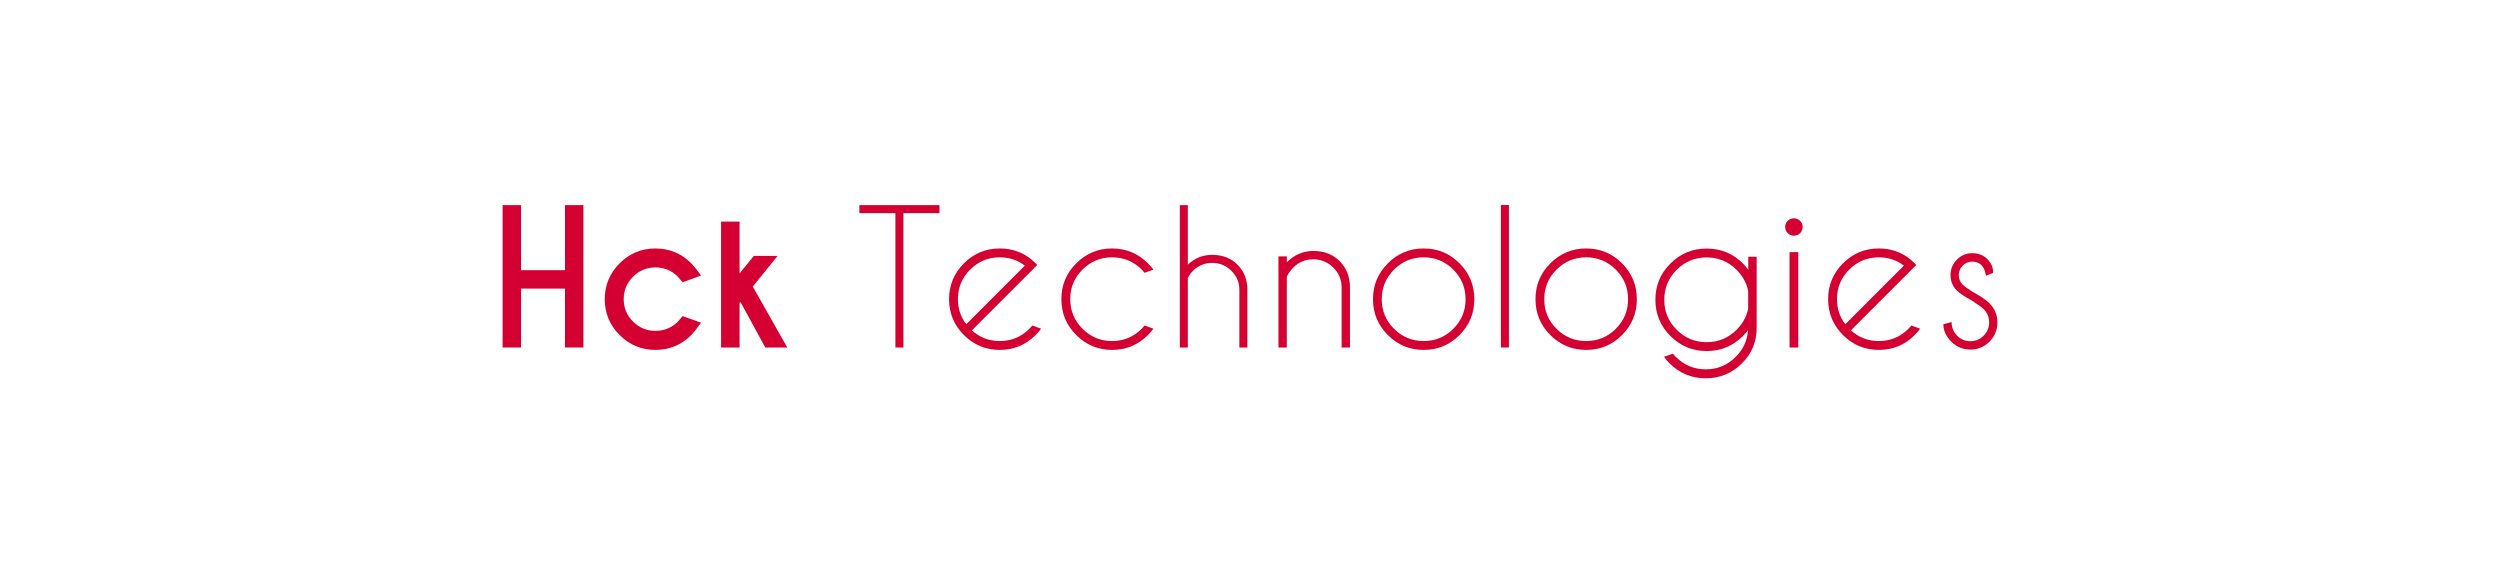 <svg width="720" height="168" viewBox="0 0 720 168" fill="none" xmlns="http://www.w3.org/2000/svg">
<rect width="720" height="168" fill="white"/>
<path d="M150.055 83.116V100.082H144.75V59.075H150.055V77.811H162.716V59.075H168.021V100.082H162.716V83.116H150.055Z" fill="#D50032"/>
<path d="M196.598 91.035L201.903 92.932C200.605 94.726 199.665 95.913 199.084 96.494C196.231 99.348 192.788 100.774 188.756 100.774C184.74 100.774 181.306 99.348 178.452 96.494C175.599 93.641 174.172 90.198 174.172 86.166C174.172 82.133 175.599 78.69 178.452 75.837C181.306 72.984 184.74 71.557 188.756 71.557C192.788 71.557 196.231 72.984 199.084 75.837C199.665 76.418 200.605 77.588 201.903 79.348L196.598 81.296C195.915 80.459 195.453 79.921 195.214 79.681C193.437 77.904 191.284 77.016 188.756 77.016C186.244 77.016 184.095 77.909 182.31 79.694C180.524 81.48 179.631 83.637 179.631 86.166C179.631 88.677 180.524 90.826 182.31 92.611C184.095 94.397 186.244 95.29 188.756 95.29C191.284 95.29 193.446 94.401 195.24 92.624C195.462 92.385 195.915 91.855 196.598 91.035Z" fill="#D50032"/>
<path d="M223.945 73.71L216.794 82.526L226.739 100.082H220.408L213.232 86.935L213.001 87.216V100.082H207.67V63.817H213.001V78.733L217.102 73.71H223.945Z" fill="#D50032"/>
<path d="M260.185 61.382V100.082H257.878V61.382H247.498V59.075H270.565V61.382H260.185Z" fill="#D50032"/>
<path d="M279.897 95.138C282.148 97.194 284.824 98.222 287.926 98.222C291.258 98.222 294.102 97.043 296.46 94.686C296.761 94.385 297.044 94.075 297.31 93.756L299.836 94.66C299.375 95.298 298.852 95.909 298.267 96.494C295.414 99.348 291.967 100.774 287.926 100.774C283.902 100.774 280.464 99.348 277.61 96.494C274.757 93.641 273.33 90.193 273.33 86.152C273.33 82.129 274.757 78.691 277.61 75.837C280.464 72.984 283.902 71.557 287.926 71.557C291.382 71.557 294.404 72.594 296.991 74.667C297.417 75.022 297.842 75.412 298.267 75.837C298.427 75.997 298.577 76.156 298.719 76.316L296.911 78.124L279.897 95.138ZM295.157 76.502C293.083 74.907 290.673 74.109 287.926 74.109C284.611 74.109 281.775 75.283 279.418 77.632C277.061 79.98 275.882 82.82 275.882 86.152C275.882 88.9 276.68 91.31 278.275 93.384L295.157 76.502Z" fill="#D50032"/>
<path d="M329.654 93.756L332.18 94.66C331.719 95.298 331.196 95.909 330.612 96.494C327.758 99.348 324.311 100.774 320.27 100.774C316.246 100.774 312.808 99.348 309.955 96.494C307.101 93.641 305.674 90.193 305.674 86.152C305.674 82.129 307.101 78.691 309.955 75.837C312.808 72.984 316.246 71.557 320.27 71.557C324.311 71.557 327.758 72.984 330.612 75.837C331.196 76.422 331.719 77.025 332.18 77.645L329.654 78.576C329.389 78.256 329.105 77.937 328.804 77.618C326.446 75.279 323.602 74.109 320.27 74.109C316.955 74.109 314.12 75.283 311.762 77.632C309.405 79.98 308.227 82.82 308.227 86.152C308.227 89.484 309.405 92.329 311.762 94.686C314.12 97.043 316.955 98.222 320.27 98.222C323.602 98.222 326.446 97.043 328.804 94.686C329.105 94.385 329.389 94.075 329.654 93.756Z" fill="#D50032"/>
<path d="M339.79 59.075H342.096V76.222C344.044 74.342 346.385 73.402 349.119 73.402C352.092 73.402 354.509 74.334 356.372 76.196C358.234 78.058 359.191 80.408 359.242 83.244V100.082H356.936V83.449C356.936 81.313 356.162 79.489 354.616 77.977C353.07 76.465 351.237 75.709 349.119 75.709C347 75.709 345.172 76.452 343.634 77.939C342.951 78.622 342.438 79.331 342.096 80.066V100.082H339.79L339.79 59.075Z" fill="#D50032"/>
<path d="M370.597 79.701V100.083H368.192V73.851H370.597V75.534C372.787 73.361 375.334 72.275 378.236 72.275C381.335 72.275 383.855 73.245 385.796 75.186C387.737 77.127 388.734 79.576 388.788 82.532V100.083H386.384V82.746C386.384 80.52 385.578 78.619 383.966 77.043C382.355 75.467 380.445 74.679 378.236 74.679C376.028 74.679 374.123 75.454 372.52 77.003C371.647 77.875 371.006 78.775 370.597 79.701Z" fill="#D50032"/>
<path d="M410.014 71.557C414.055 71.557 417.498 72.984 420.343 75.837C423.188 78.691 424.61 82.138 424.61 86.179C424.61 90.202 423.188 93.641 420.343 96.494C417.498 99.348 414.055 100.774 410.014 100.774C405.991 100.774 402.553 99.348 399.699 96.494C396.846 93.641 395.419 90.202 395.419 86.179C395.419 82.138 396.846 78.691 399.699 75.837C402.553 72.984 405.991 71.557 410.014 71.557ZM410.014 74.109C406.682 74.109 403.838 75.288 401.48 77.645C399.123 80.002 397.945 82.847 397.945 86.179C397.945 89.511 399.123 92.351 401.48 94.7C403.838 97.048 406.682 98.222 410.014 98.222C413.346 98.222 416.191 97.048 418.548 94.7C420.906 92.351 422.084 89.511 422.084 86.179C422.084 82.847 420.906 80.002 418.548 77.645C416.191 75.288 413.346 74.109 410.014 74.109Z" fill="#D50032"/>
<path d="M434.568 59.05V100.082H432.26V59.05H434.568Z" fill="#D50032"/>
<path d="M456.814 71.557C460.855 71.557 464.298 72.984 467.142 75.837C469.987 78.691 471.409 82.138 471.409 86.179C471.409 90.202 469.987 93.641 467.142 96.494C464.298 99.348 460.855 100.774 456.814 100.774C452.79 100.774 449.352 99.348 446.499 96.494C443.645 93.641 442.218 90.202 442.218 86.179C442.218 82.138 443.645 78.691 446.499 75.837C449.352 72.984 452.79 71.557 456.814 71.557ZM456.814 74.109C453.482 74.109 450.637 75.288 448.28 77.645C445.923 80.002 444.744 82.847 444.744 86.179C444.744 89.511 445.923 92.351 448.28 94.7C450.637 97.048 453.482 98.222 456.814 98.222C460.146 98.222 462.99 97.048 465.348 94.7C467.705 92.351 468.884 89.511 468.884 86.179C468.884 82.847 467.705 80.002 465.348 77.645C462.99 75.288 460.146 74.109 456.814 74.109Z" fill="#D50032"/>
<path d="M503.474 83.814C503.008 81.502 501.897 79.468 500.141 77.712C497.757 75.328 494.881 74.136 491.511 74.136C488.142 74.136 485.265 75.328 482.882 77.712C480.498 80.096 479.306 82.972 479.306 86.341C479.306 89.711 480.498 92.587 482.882 94.971C485.265 97.355 488.142 98.546 491.511 98.546C494.881 98.546 497.757 97.355 500.141 94.971C501.879 93.232 502.99 91.216 503.474 88.922V83.814ZM503.421 95.105C502.973 95.679 502.489 96.234 501.969 96.772C499.083 99.657 495.598 101.1 491.511 101.1C487.443 101.1 483.966 99.657 481.081 96.772C478.195 93.887 476.752 90.41 476.752 86.341C476.752 82.255 478.195 78.774 481.081 75.897C483.966 73.021 487.443 71.582 491.511 71.582C495.598 71.582 499.083 73.016 501.969 75.884C502.524 76.457 503.035 77.058 503.501 77.685V73.948H505.921V94.46C505.921 98.421 504.514 101.808 501.7 104.622C498.815 107.507 495.338 108.95 491.269 108.95C487.183 108.95 483.697 107.507 480.812 104.622C480.22 104.031 479.692 103.412 479.226 102.767L481.78 101.853C482.048 102.176 482.335 102.489 482.64 102.794C485.023 105.178 487.9 106.369 491.269 106.369C494.621 106.369 497.488 105.178 499.872 102.794C502.041 100.625 503.223 98.062 503.421 95.105Z" fill="#D50032"/>
<path d="M517.904 72.606V100.083H515.386V72.606H517.904ZM516.645 62.869C517.335 62.869 517.928 63.111 518.422 63.596C518.916 64.081 519.163 64.669 519.163 65.359C519.163 66.068 518.916 66.665 518.422 67.15C517.928 67.635 517.335 67.877 516.645 67.877C515.955 67.877 515.363 67.635 514.868 67.15C514.374 66.665 514.127 66.068 514.127 65.359C514.127 64.669 514.374 64.081 514.868 63.596C515.363 63.111 515.955 62.869 516.645 62.869Z" fill="#D50032"/>
<path d="M533.064 95.138C535.315 97.194 537.991 98.222 541.093 98.222C544.425 98.222 547.27 97.043 549.627 94.686C549.928 94.385 550.212 94.075 550.478 93.756L553.003 94.66C552.543 95.298 552.02 95.909 551.435 96.494C548.581 99.348 545.134 100.774 541.093 100.774C537.07 100.774 533.631 99.348 530.778 96.494C527.924 93.641 526.498 90.193 526.498 86.152C526.498 82.129 527.924 78.691 530.778 75.837C533.631 72.984 537.07 71.557 541.093 71.557C544.549 71.557 547.571 72.594 550.159 74.667C550.584 75.022 551.009 75.412 551.435 75.837C551.594 75.997 551.745 76.156 551.887 76.316L550.079 78.124L533.064 95.138ZM548.324 76.502C546.251 74.907 543.84 74.109 541.093 74.109C537.779 74.109 534.943 75.283 532.586 77.632C530.228 79.98 529.05 82.82 529.05 86.152C529.05 88.9 529.847 91.31 531.442 93.384L548.324 76.502Z" fill="#D50032"/>
<path d="M567.843 86.526C565.793 85.421 564.376 84.476 563.591 83.692C562.361 82.462 561.746 80.982 561.746 79.253C561.746 77.506 562.361 76.013 563.591 74.774C564.821 73.535 566.301 72.915 568.03 72.915C569.777 72.915 571.221 73.486 572.362 74.627C573.467 75.75 574.02 77.024 574.02 78.451V78.584L571.934 79.413C571.756 78.058 571.333 77.042 570.664 76.365C569.995 75.687 569.118 75.349 568.03 75.349C566.96 75.349 566.042 75.728 565.276 76.485C564.509 77.243 564.126 78.165 564.126 79.253C564.126 80.322 564.509 81.24 565.276 82.007C565.721 82.453 566.666 83.13 568.11 84.039C570.392 85.287 572.014 86.392 572.977 87.355C574.492 88.888 575.25 90.716 575.25 92.837C575.25 95.012 574.492 96.861 572.977 98.386C571.462 99.91 569.626 100.672 567.469 100.672C565.311 100.672 563.475 99.91 561.96 98.386C560.445 96.861 559.687 95.19 559.687 93.372L562.067 92.757C562.067 94.326 562.597 95.636 563.658 96.688C564.719 97.739 565.989 98.265 567.469 98.265C568.948 98.265 570.218 97.739 571.279 96.688C572.34 95.636 572.87 94.352 572.87 92.837C572.87 91.357 572.344 90.092 571.292 89.04C570.722 88.469 569.572 87.632 567.843 86.526Z" fill="#D50032"/>
</svg>
